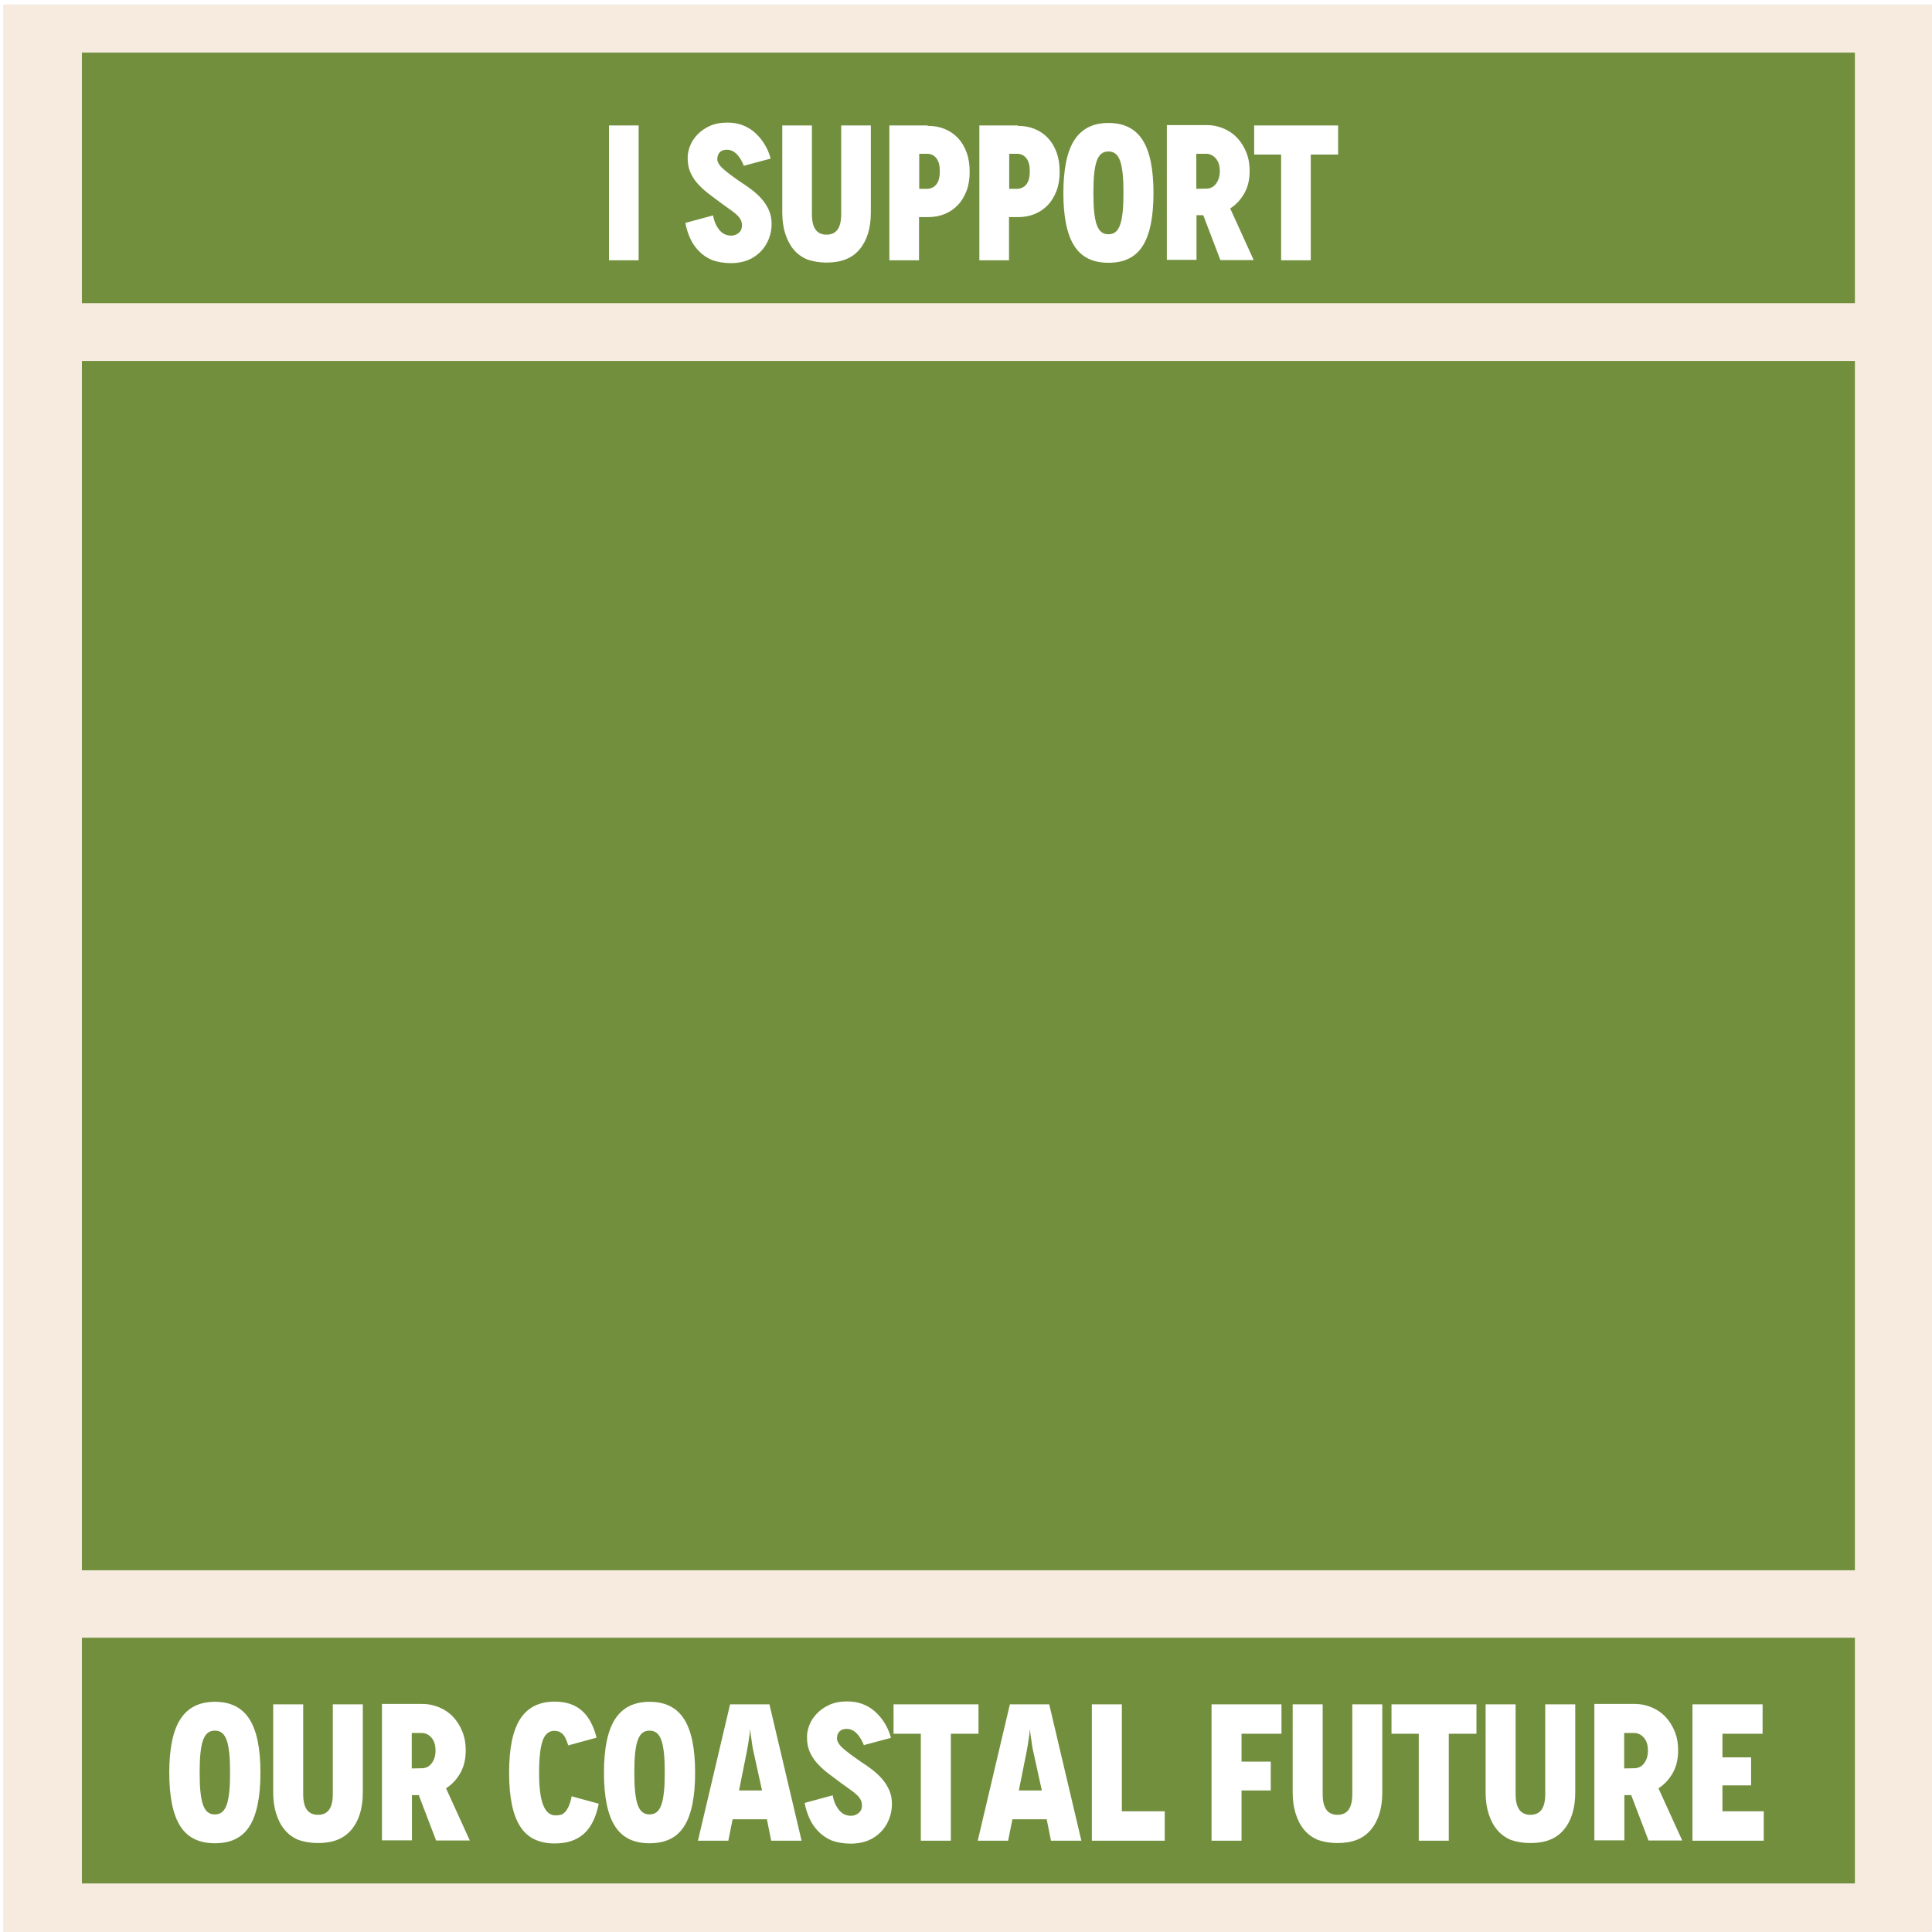 <svg width="401" height="401" viewBox="0 0 401 401" fill="none" xmlns="http://www.w3.org/2000/svg">
<rect x="7.075" y="7.416" width="387.17" height="387.17" fill="white"/>
<rect x="7.075" y="7.416" width="387.17" height="387.17" stroke="#F7EBDF" stroke-width="12.83"/>
<rect width="400" height="400" transform="translate(1 0.922)" fill="#F7EBDF"/>
<rect width="368" height="52" transform="translate(17 10.922)" fill="#728F3D"/>
<g filter="url(#filter0_d_456_1042)">
<path d="M132.553 23.023V51H126.398V23.023H132.553ZM159.955 29.897L154.439 31.376L154.479 31.576C154.04 30.457 153.52 29.578 152.921 28.978C152.321 28.378 151.642 28.059 150.882 28.059C150.243 28.059 149.763 28.219 149.404 28.578C149.044 28.938 148.884 29.418 148.884 30.017C148.884 30.617 149.284 31.296 150.083 32.016C150.882 32.735 152.161 33.694 153.92 34.893C154.599 35.333 155.319 35.812 156.038 36.372C156.758 36.931 157.437 37.531 158.036 38.211C158.636 38.89 159.156 39.649 159.555 40.529C159.955 41.408 160.155 42.367 160.155 43.446C160.155 44.565 159.955 45.604 159.555 46.604C159.156 47.603 158.596 48.482 157.837 49.241C157.077 50.001 156.198 50.6 155.159 51C154.12 51.4 153.001 51.599 151.762 51.599C150.243 51.599 148.924 51.36 147.805 50.96C146.686 50.48 145.767 49.841 145.007 49.042C144.248 48.242 143.648 47.363 143.209 46.364C142.769 45.365 142.449 44.325 142.249 43.246L148.005 41.688C148.205 42.887 148.644 43.886 149.284 44.685C149.923 45.484 150.762 45.884 151.762 45.884C152.361 45.884 152.881 45.684 153.32 45.325C153.76 44.965 154 44.445 154 43.766C154 43.326 153.92 42.927 153.72 42.567C153.52 42.207 153.24 41.847 152.881 41.528C152.521 41.208 152.081 40.848 151.562 40.489C151.042 40.129 150.483 39.729 149.883 39.29C148.844 38.53 147.885 37.811 147.006 37.131C146.126 36.452 145.367 35.733 144.727 35.013C144.088 34.294 143.608 33.494 143.249 32.655C142.889 31.816 142.729 30.817 142.729 29.698C142.729 28.938 142.889 28.139 143.209 27.299C143.528 26.46 144.048 25.661 144.727 24.941C145.407 24.222 146.246 23.622 147.285 23.143C148.324 22.663 149.563 22.423 150.962 22.423C152.081 22.423 153.12 22.583 154.08 22.943C155.039 23.303 155.918 23.822 156.678 24.502C157.437 25.181 158.116 25.98 158.676 26.9C159.235 27.819 159.675 28.818 159.955 29.897ZM174.594 41.448V23.023H180.749V41.088C180.749 44.285 179.99 46.843 178.431 48.722C176.872 50.6 174.594 51.48 171.557 51.48C170.038 51.48 168.719 51.24 167.56 50.84C166.401 50.361 165.442 49.641 164.682 48.722C163.923 47.803 163.363 46.684 162.964 45.405C162.564 44.126 162.364 42.687 162.364 41.088V23.023H168.519V41.448C168.519 44.285 169.518 45.684 171.557 45.684C173.595 45.684 174.594 44.285 174.594 41.448ZM190.79 28.898V36.172H192.388H192.348C193.188 36.172 193.867 35.852 194.347 35.253C194.826 34.653 195.066 33.734 195.066 32.535C195.066 31.336 194.826 30.417 194.347 29.817C193.867 29.218 193.228 28.898 192.388 28.898H190.79ZM184.595 51V23.023H192.548V23.103C193.827 23.103 194.986 23.303 196.065 23.742C197.144 24.182 198.064 24.822 198.823 25.621C199.582 26.42 200.182 27.419 200.622 28.618C201.061 29.817 201.261 31.136 201.261 32.615C201.261 34.094 201.061 35.413 200.622 36.572C200.182 37.731 199.582 38.73 198.823 39.529C198.064 40.329 197.144 40.968 196.065 41.408C194.986 41.847 193.827 42.047 192.548 42.047H190.75V51H184.595ZM209.466 28.898V36.172H211.065H211.025C211.865 36.172 212.544 35.852 213.024 35.253C213.503 34.653 213.743 33.734 213.743 32.535C213.743 31.336 213.503 30.417 213.024 29.817C212.544 29.218 211.904 28.898 211.065 28.898H209.466ZM203.272 51V23.023H211.225V23.103C212.504 23.103 213.663 23.303 214.742 23.742C215.821 24.182 216.741 24.822 217.5 25.621C218.259 26.42 218.859 27.419 219.298 28.618C219.738 29.817 219.938 31.136 219.938 32.615C219.938 34.094 219.738 35.413 219.298 36.572C218.859 37.731 218.259 38.73 217.5 39.529C216.741 40.329 215.821 40.968 214.742 41.408C213.663 41.847 212.504 42.047 211.225 42.047H209.427V51H203.272ZM226.944 37.011C226.944 38.57 226.984 39.889 227.104 40.968C227.224 42.047 227.384 42.927 227.624 43.606C227.864 44.285 228.183 44.805 228.583 45.125C228.983 45.445 229.462 45.604 230.062 45.604C230.661 45.604 231.141 45.445 231.541 45.125C231.94 44.805 232.26 44.285 232.5 43.606C232.74 42.927 232.899 42.047 233.019 40.968C233.139 39.889 233.179 38.57 233.179 37.011C233.179 35.453 233.139 34.134 233.019 33.055C232.899 31.976 232.74 31.096 232.5 30.417C232.26 29.737 231.94 29.218 231.541 28.898C231.141 28.578 230.661 28.419 230.062 28.419C229.462 28.419 228.983 28.578 228.583 28.898C228.183 29.218 227.864 29.737 227.624 30.417C227.384 31.096 227.224 31.976 227.104 33.055C226.984 34.134 226.944 35.453 226.944 37.011ZM220.709 37.011V37.091C220.709 32.096 221.469 28.419 222.988 26.06C224.506 23.702 226.864 22.503 230.062 22.503C233.259 22.503 235.617 23.662 237.136 26.02C238.655 28.378 239.414 32.056 239.414 37.051C239.414 42.047 238.655 45.724 237.136 48.082C235.617 50.441 233.259 51.52 230.062 51.52C226.864 51.52 224.506 50.401 222.988 48.042C221.469 45.684 220.709 42.007 220.709 37.011ZM250.302 28.898H248.303V36.172L250.342 36.132C251.181 36.132 251.86 35.812 252.38 35.133C252.9 34.454 253.179 33.574 253.179 32.495C253.179 31.376 252.9 30.497 252.34 29.857C251.781 29.218 251.101 28.898 250.302 28.898ZM255.338 40.249L260.214 50.96H253.299L249.742 41.648H248.343V50.92H242.188V22.943H250.542C251.701 22.943 252.82 23.183 253.899 23.622C254.978 24.062 255.937 24.702 256.736 25.541C257.536 26.38 258.175 27.379 258.655 28.538C259.135 29.698 259.374 31.016 259.374 32.455C259.374 34.254 259.015 35.812 258.255 37.131C257.496 38.45 256.537 39.489 255.338 40.249ZM260.31 29.058V23.023H277.736V29.058H272.06V51H265.906V29.058H260.31Z" fill="white"/>
</g>
<rect width="368" height="51" transform="translate(17 339.922)" fill="#728F3D"/>
<g filter="url(#filter1_d_456_1042)">
<path d="M41.441 364.847C41.441 366.424 41.481 367.758 41.602 368.85C41.724 369.942 41.886 370.831 42.128 371.519C42.371 372.206 42.694 372.732 43.099 373.056C43.503 373.379 43.988 373.541 44.595 373.541C45.202 373.541 45.687 373.379 46.091 373.056C46.495 372.732 46.819 372.206 47.062 371.519C47.304 370.831 47.466 369.942 47.587 368.85C47.709 367.758 47.749 366.424 47.749 364.847C47.749 363.269 47.709 361.935 47.587 360.843C47.466 359.751 47.304 358.862 47.062 358.174C46.819 357.487 46.495 356.961 46.091 356.637C45.687 356.314 45.202 356.152 44.595 356.152C43.988 356.152 43.503 356.314 43.099 356.637C42.694 356.961 42.371 357.487 42.128 358.174C41.886 358.862 41.724 359.751 41.602 360.843C41.481 361.935 41.441 363.269 41.441 364.847ZM35.132 364.847V364.927C35.132 359.873 35.901 356.152 37.437 353.766C38.974 351.38 41.36 350.167 44.595 350.167C47.83 350.167 50.216 351.34 51.752 353.726C53.289 356.112 54.057 359.832 54.057 364.887C54.057 369.942 53.289 373.662 51.752 376.048C50.216 378.434 47.83 379.526 44.595 379.526C41.36 379.526 38.974 378.393 37.437 376.008C35.901 373.622 35.132 369.901 35.132 364.847ZM69.077 369.335V350.693H75.305V368.971C75.305 372.206 74.536 374.794 72.959 376.695C71.382 378.596 69.077 379.485 66.004 379.485C64.467 379.485 63.133 379.243 61.96 378.838C60.787 378.353 59.816 377.625 59.048 376.695C58.28 375.765 57.714 374.633 57.309 373.339C56.905 372.045 56.703 370.589 56.703 368.971V350.693H62.93V369.335C62.93 372.206 63.941 373.622 66.004 373.622C68.066 373.622 69.077 372.206 69.077 369.335ZM87.485 356.637H85.463V363.997L87.526 363.957C88.375 363.957 89.062 363.633 89.588 362.946C90.114 362.258 90.397 361.369 90.397 360.277C90.397 359.145 90.114 358.255 89.548 357.608C88.981 356.961 88.294 356.637 87.485 356.637ZM92.581 368.122L97.514 378.96H90.518L86.919 369.537H85.504V378.919H79.276V350.612H87.728C88.901 350.612 90.033 350.855 91.125 351.3C92.217 351.744 93.187 352.391 93.996 353.241C94.805 354.09 95.452 355.101 95.937 356.274C96.422 357.446 96.665 358.781 96.665 360.237C96.665 362.056 96.301 363.633 95.533 364.968C94.764 366.302 93.794 367.354 92.581 368.122ZM123.824 357.608L118.041 359.185L117.96 359.266C117.758 358.619 117.556 358.093 117.354 357.689C117.151 357.285 116.909 356.961 116.666 356.759C116.423 356.557 116.181 356.395 115.898 356.314C115.615 356.233 115.332 356.193 115.049 356.193C113.916 356.193 113.108 356.88 112.622 358.255C112.137 359.63 111.894 361.854 111.894 364.968C111.894 367.96 112.177 370.184 112.744 371.6C113.31 373.015 114.159 373.743 115.291 373.743C115.696 373.743 116.06 373.703 116.383 373.622C116.707 373.541 116.99 373.339 117.273 373.056C117.556 372.772 117.798 372.368 118.041 371.842C118.284 371.317 118.486 370.629 118.648 369.78L124.269 371.317C123.702 374.188 122.651 376.291 121.114 377.625C119.578 378.96 117.596 379.566 115.129 379.566C111.894 379.566 109.509 378.434 107.972 376.048C106.435 373.662 105.667 369.942 105.667 364.887C105.667 359.832 106.435 356.112 107.972 353.726C109.509 351.34 111.894 350.127 115.129 350.127C117.434 350.127 119.295 350.733 120.71 351.947C122.125 353.16 123.177 355.06 123.824 357.608ZM131.661 364.847C131.661 366.424 131.702 367.758 131.823 368.85C131.944 369.942 132.106 370.831 132.349 371.519C132.591 372.206 132.915 372.732 133.319 373.056C133.724 373.379 134.209 373.541 134.815 373.541C135.422 373.541 135.907 373.379 136.312 373.056C136.716 372.732 137.04 372.206 137.282 371.519C137.525 370.831 137.687 369.942 137.808 368.85C137.929 367.758 137.97 366.424 137.97 364.847C137.97 363.269 137.929 361.935 137.808 360.843C137.687 359.751 137.525 358.862 137.282 358.174C137.04 357.487 136.716 356.961 136.312 356.637C135.907 356.314 135.422 356.152 134.815 356.152C134.209 356.152 133.724 356.314 133.319 356.637C132.915 356.961 132.591 357.487 132.349 358.174C132.106 358.862 131.944 359.751 131.823 360.843C131.702 361.935 131.661 363.269 131.661 364.847ZM125.353 364.847V364.927C125.353 359.873 126.121 356.152 127.658 353.766C129.194 351.38 131.58 350.167 134.815 350.167C138.051 350.167 140.436 351.34 141.973 353.726C143.51 356.112 144.278 359.832 144.278 364.887C144.278 369.942 143.51 373.662 141.973 376.048C140.436 378.434 138.051 379.526 134.815 379.526C131.58 379.526 129.194 378.393 127.658 376.008C126.121 373.622 125.353 369.901 125.353 364.847ZM155.011 360.479L153.393 368.567H158.165L156.386 360.479C156.184 359.63 156.103 358.902 156.022 358.336C155.941 357.77 155.86 357.325 155.82 356.961C155.779 356.597 155.739 356.354 155.739 356.233V356.031H155.658V356.233C155.658 356.354 155.618 356.597 155.577 356.961C155.537 357.325 155.456 357.77 155.375 358.336C155.294 358.902 155.173 359.63 155.011 360.479ZM166.374 379H160.066L159.176 374.552H152.059L151.169 379H144.861L151.533 350.693H159.702L166.374 379ZM184.926 357.648L179.345 359.145L179.386 359.347C178.941 358.215 178.415 357.325 177.809 356.718C177.202 356.112 176.514 355.788 175.746 355.788C175.099 355.788 174.614 355.95 174.25 356.314C173.886 356.678 173.724 357.163 173.724 357.77C173.724 358.376 174.129 359.064 174.937 359.792C175.746 360.52 177.04 361.49 178.819 362.703C179.507 363.148 180.235 363.633 180.963 364.2C181.691 364.766 182.378 365.372 182.985 366.06C183.591 366.747 184.117 367.515 184.521 368.405C184.926 369.295 185.128 370.265 185.128 371.357C185.128 372.489 184.926 373.541 184.521 374.552C184.117 375.563 183.551 376.452 182.782 377.221C182.014 377.989 181.124 378.596 180.073 379C179.022 379.404 177.889 379.607 176.636 379.607C175.099 379.607 173.765 379.364 172.632 378.96C171.5 378.474 170.57 377.827 169.802 377.019C169.033 376.21 168.427 375.32 167.982 374.309C167.537 373.298 167.214 372.247 167.011 371.155L172.835 369.578C173.037 370.791 173.482 371.802 174.129 372.611C174.776 373.419 175.625 373.824 176.636 373.824C177.242 373.824 177.768 373.622 178.213 373.258C178.658 372.894 178.9 372.368 178.9 371.681C178.9 371.236 178.819 370.831 178.617 370.467C178.415 370.104 178.132 369.74 177.768 369.416C177.404 369.093 176.959 368.729 176.434 368.365C175.908 368.001 175.342 367.596 174.735 367.152C173.684 366.383 172.713 365.655 171.824 364.968C170.934 364.28 170.166 363.552 169.519 362.825C168.872 362.097 168.386 361.288 168.022 360.439C167.658 359.59 167.497 358.579 167.497 357.446C167.497 356.678 167.658 355.869 167.982 355.02C168.305 354.171 168.831 353.362 169.519 352.634C170.206 351.906 171.055 351.3 172.107 350.814C173.158 350.329 174.412 350.086 175.827 350.086C176.959 350.086 178.011 350.248 178.981 350.612C179.952 350.976 180.841 351.502 181.61 352.189C182.378 352.877 183.066 353.685 183.632 354.616C184.198 355.546 184.643 356.557 184.926 357.648ZM185.463 356.799V350.693H203.094V356.799H197.352V379H191.124V356.799H185.463ZM213.085 360.479L211.467 368.567H216.239L214.459 360.479C214.257 359.63 214.176 358.902 214.095 358.336C214.015 357.77 213.934 357.325 213.893 356.961C213.853 356.597 213.812 356.354 213.812 356.233V356.031H213.732V356.233C213.732 356.354 213.691 356.597 213.651 356.961C213.61 357.325 213.529 357.77 213.448 358.336C213.368 358.902 213.246 359.63 213.085 360.479ZM224.448 379H218.139L217.25 374.552H210.132L209.243 379H202.934L209.607 350.693H217.775L224.448 379ZM232.849 350.693V372.894H241.746V379H226.622V350.693H232.849ZM265.98 350.693V356.799H257.69V362.582H263.756V368.567H257.69V379H251.463V350.693H265.98ZM280.678 369.335V350.693H286.905V368.971C286.905 372.206 286.137 374.794 284.56 376.695C282.983 378.596 280.678 379.485 277.604 379.485C276.068 379.485 274.733 379.243 273.561 378.838C272.388 378.353 271.417 377.625 270.649 376.695C269.881 375.765 269.315 374.633 268.91 373.339C268.506 372.045 268.304 370.589 268.304 368.971V350.693H274.531V369.335C274.531 372.206 275.542 373.622 277.604 373.622C279.667 373.622 280.678 372.206 280.678 369.335ZM288.815 356.799V350.693H306.446V356.799H300.704V379H294.476V356.799H288.815ZM320.723 369.335V350.693H326.951V368.971C326.951 372.206 326.182 374.794 324.605 376.695C323.028 378.596 320.723 379.485 317.65 379.485C316.113 379.485 314.779 379.243 313.606 378.838C312.433 378.353 311.463 377.625 310.694 376.695C309.926 375.765 309.36 374.633 308.955 373.339C308.551 372.045 308.349 370.589 308.349 368.971V350.693H314.576V369.335C314.576 372.206 315.587 373.622 317.65 373.622C319.712 373.622 320.723 372.206 320.723 369.335ZM339.131 356.637H337.109V363.997L339.172 363.957C340.021 363.957 340.708 363.633 341.234 362.946C341.76 362.258 342.043 361.369 342.043 360.277C342.043 359.145 341.76 358.255 341.194 357.608C340.628 356.961 339.94 356.637 339.131 356.637ZM344.227 368.122L349.16 378.96H342.164L338.565 369.537H337.15V378.919H330.922V350.612H339.374C340.547 350.612 341.679 350.855 342.771 351.3C343.863 351.744 344.833 352.391 345.642 353.241C346.451 354.09 347.098 355.101 347.583 356.274C348.068 357.446 348.311 358.781 348.311 360.237C348.311 362.056 347.947 363.633 347.179 364.968C346.41 366.302 345.44 367.354 344.227 368.122ZM357.507 367.515V372.894H366.08V379H351.28V350.693H365.838V356.799H357.507V361.692H363.452V367.515H357.507Z" fill="white"/>
</g>
<rect width="368" height="251" transform="translate(17 74.922)" fill="#728F3D"/>
<defs>
<filter id="filter0_d_456_1042" x="123.379" y="22.424" width="157.375" height="35.213" filterUnits="userSpaceOnUse" color-interpolation-filters="sRGB">
<feFlood flood-opacity="0" result="BackgroundImageFix"/>
<feColorMatrix in="SourceAlpha" type="matrix" values="0 0 0 0 0 0 0 0 0 0 0 0 0 0 0 0 0 0 127 0" result="hardAlpha"/>
<feOffset dy="3.019"/>
<feGaussianBlur stdDeviation="1.509"/>
<feComposite in2="hardAlpha" operator="out"/>
<feColorMatrix type="matrix" values="0 0 0 0 0 0 0 0 0 0 0 0 0 0 0 0 0 0 0.15 0"/>
<feBlend mode="normal" in2="BackgroundImageFix" result="effect1_dropShadow_456_1042"/>
<feBlend mode="normal" in="SourceGraphic" in2="effect1_dropShadow_456_1042" result="shape"/>
</filter>
<filter id="filter1_d_456_1042" x="32.078" y="350.087" width="337.056" height="35.628" filterUnits="userSpaceOnUse" color-interpolation-filters="sRGB">
<feFlood flood-opacity="0" result="BackgroundImageFix"/>
<feColorMatrix in="SourceAlpha" type="matrix" values="0 0 0 0 0 0 0 0 0 0 0 0 0 0 0 0 0 0 127 0" result="hardAlpha"/>
<feOffset dy="3.054"/>
<feGaussianBlur stdDeviation="1.527"/>
<feComposite in2="hardAlpha" operator="out"/>
<feColorMatrix type="matrix" values="0 0 0 0 0 0 0 0 0 0 0 0 0 0 0 0 0 0 0.15 0"/>
<feBlend mode="normal" in2="BackgroundImageFix" result="effect1_dropShadow_456_1042"/>
<feBlend mode="normal" in="SourceGraphic" in2="effect1_dropShadow_456_1042" result="shape"/>
</filter>
</defs>
</svg>
